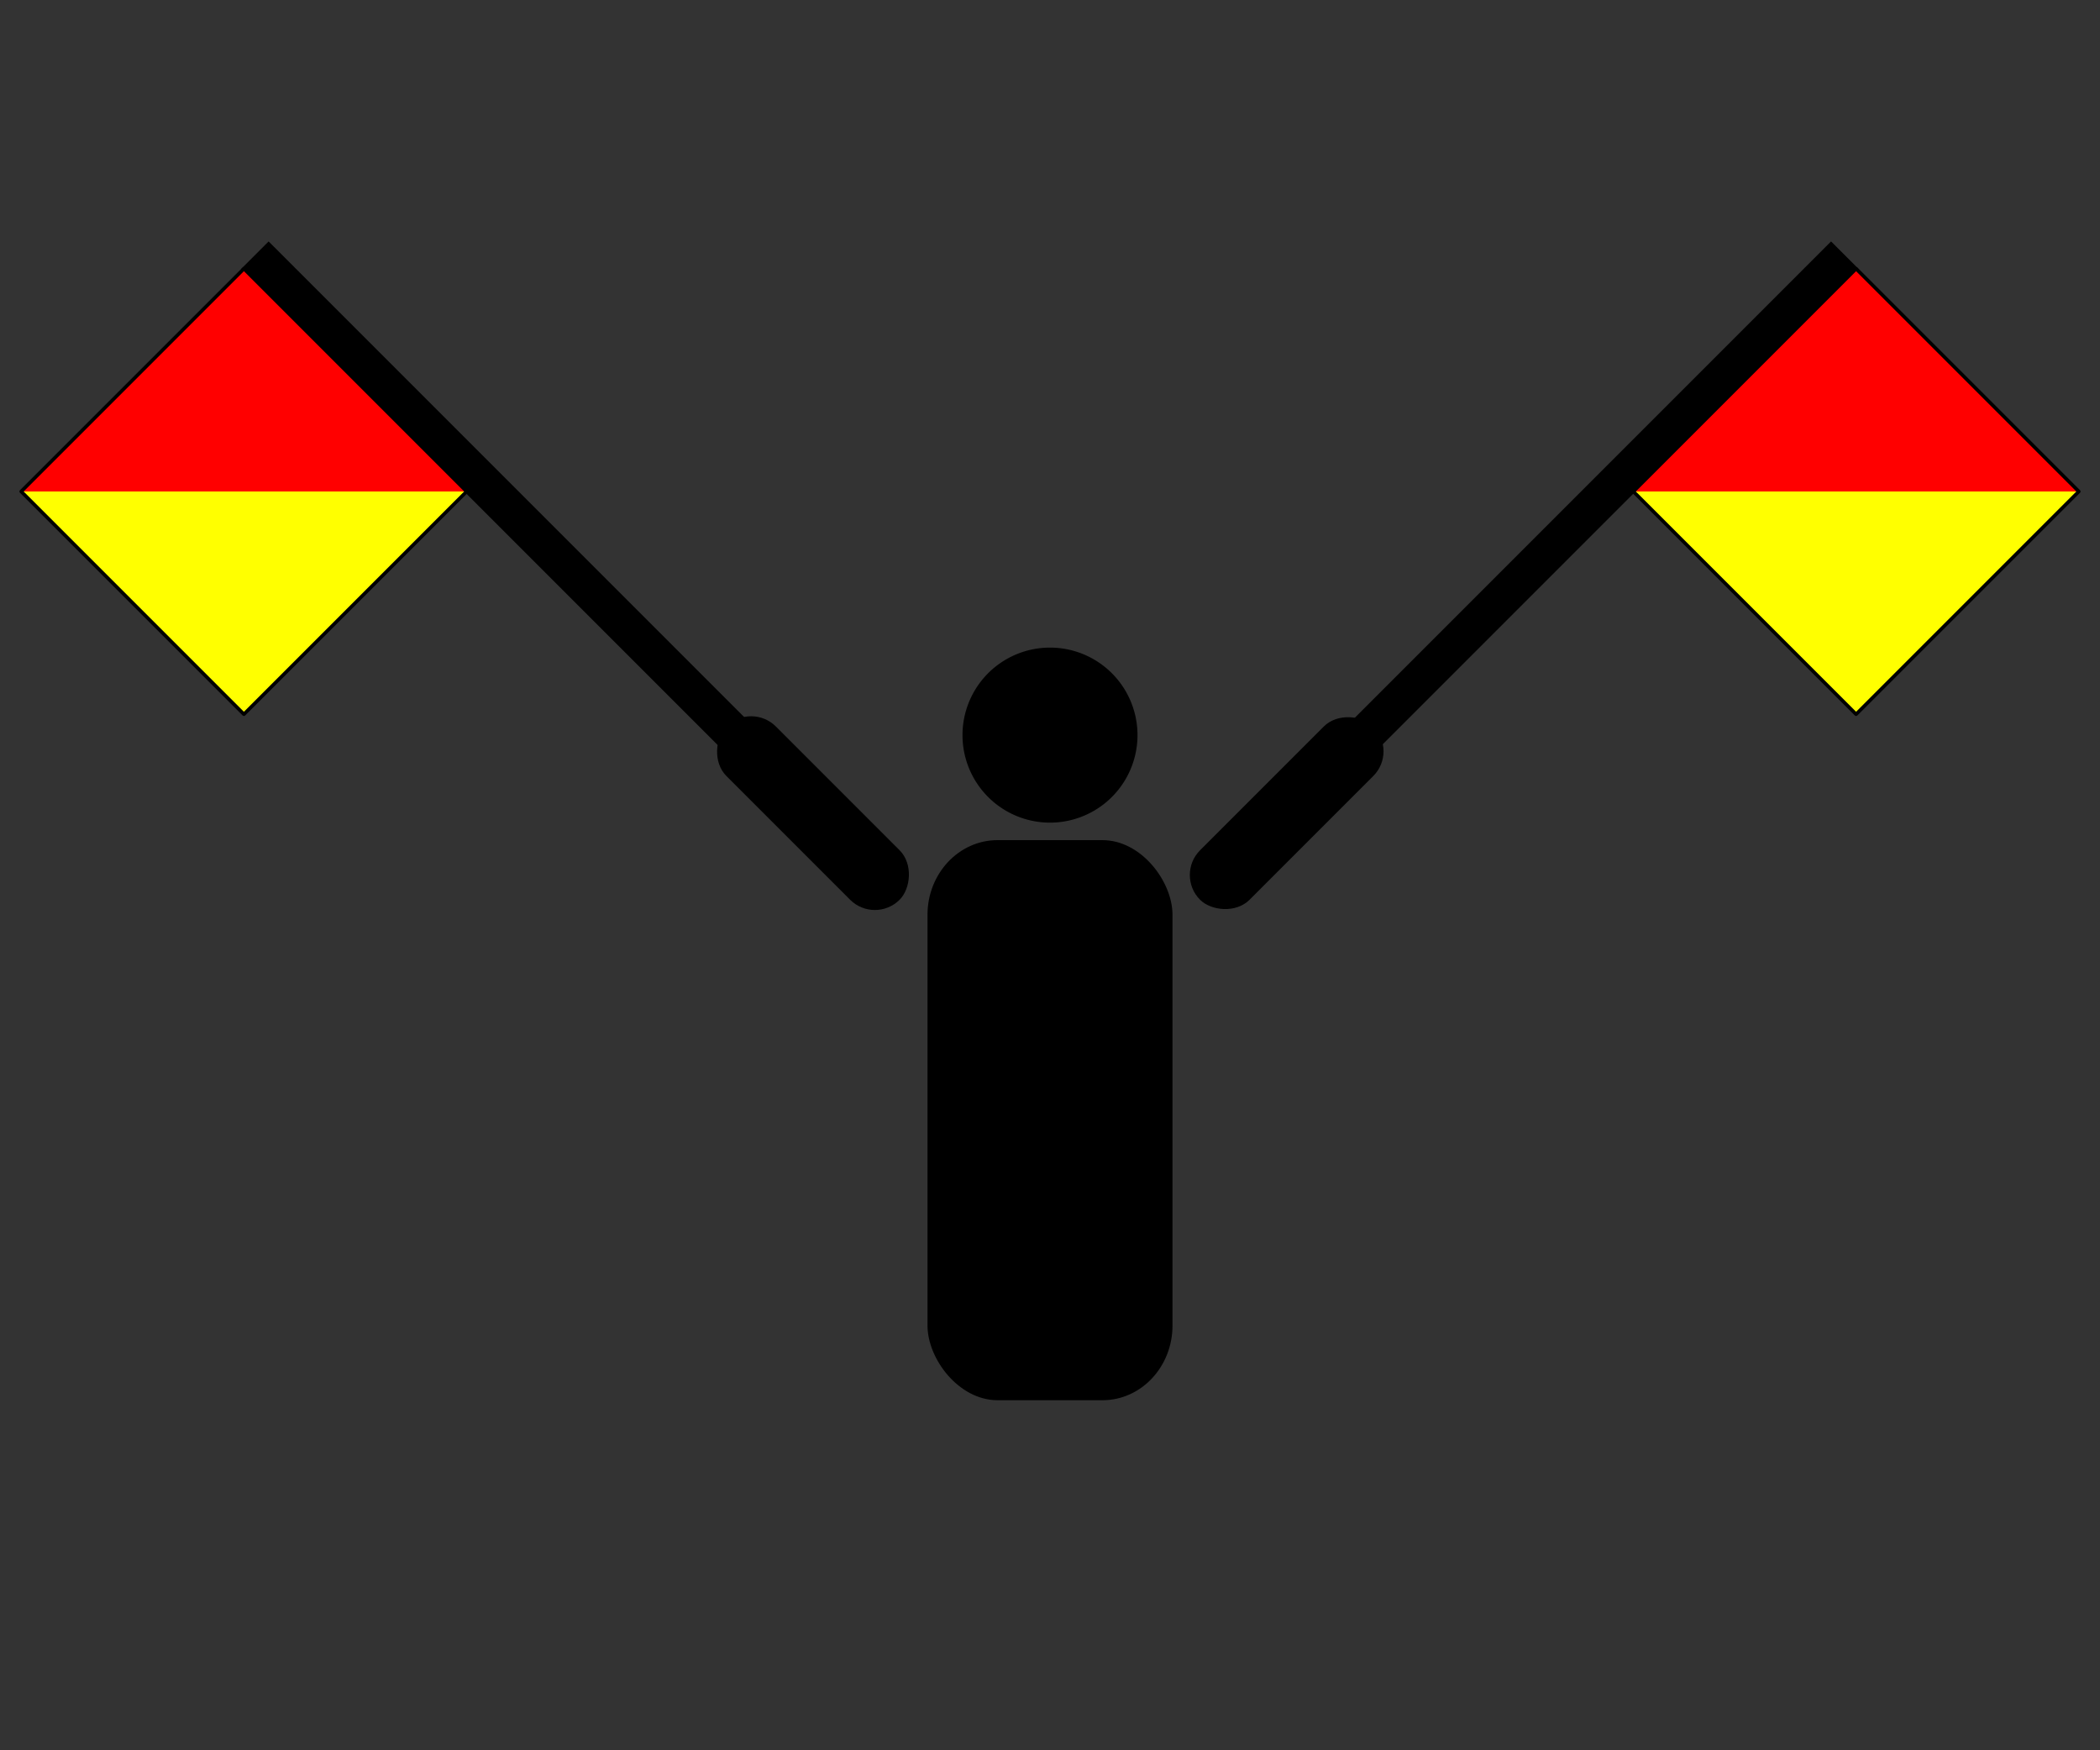 <svg height="500" width="600" xmlns="http://www.w3.org/2000/svg"><rect width="100%" height="100%" fill="#333333" stroke="none"/><path d="m275 200a25 25 0 1 1 -50 0 25 25 0 1 1 50 0z" fill-rule="evenodd" transform="translate(50 10)"/><rect fill-rule="evenodd" height="160" rx="20" ry="21.333" width="70" x="265" y="240"/><g><g fill-rule="evenodd"><rect height="20" rx="10" transform="matrix(.707 -.707 .707 .707 0 0)" width="70" x="60.711" y="414.264"/><path d="m120.711 419.264h200v10h-200z" stroke="#000" transform="matrix(.707 -.707 .707 .707 0 0)"/><path d="m530.312 204.038-63.64-63.64 63.64-63.64 63.64 63.64z" fill="#ff0"/><path d="m466.673 140.398 63.64-63.64 63.64 63.64z" fill="#f00"/></g><path d="m530.312 204.038-63.64-63.64 63.64-63.64 63.64 63.64z" fill="none" stroke="#000" stroke-linejoin="round"/></g><g><g fill-rule="evenodd"><rect height="20" rx="10" transform="matrix(-.707 -.707 .707 -.707 0 0)" width="70" x="-363.553" y="-10"/><path d="m-303.553-5h200v10h-200z" stroke="#000" transform="matrix(-.707 -.707 .707 -.707 0 0)"/><path d="m69.688 204.038-63.64-63.64 63.64-63.64 63.64 63.64z" fill="#ff0"/><path d="m6.048 140.398 63.64-63.64 63.64 63.64z" fill="#f00"/></g><path d="m69.688 204.038-63.64-63.64 63.64-63.64 63.64 63.64z" fill="none" stroke="#000" stroke-linejoin="round"/></g></svg>